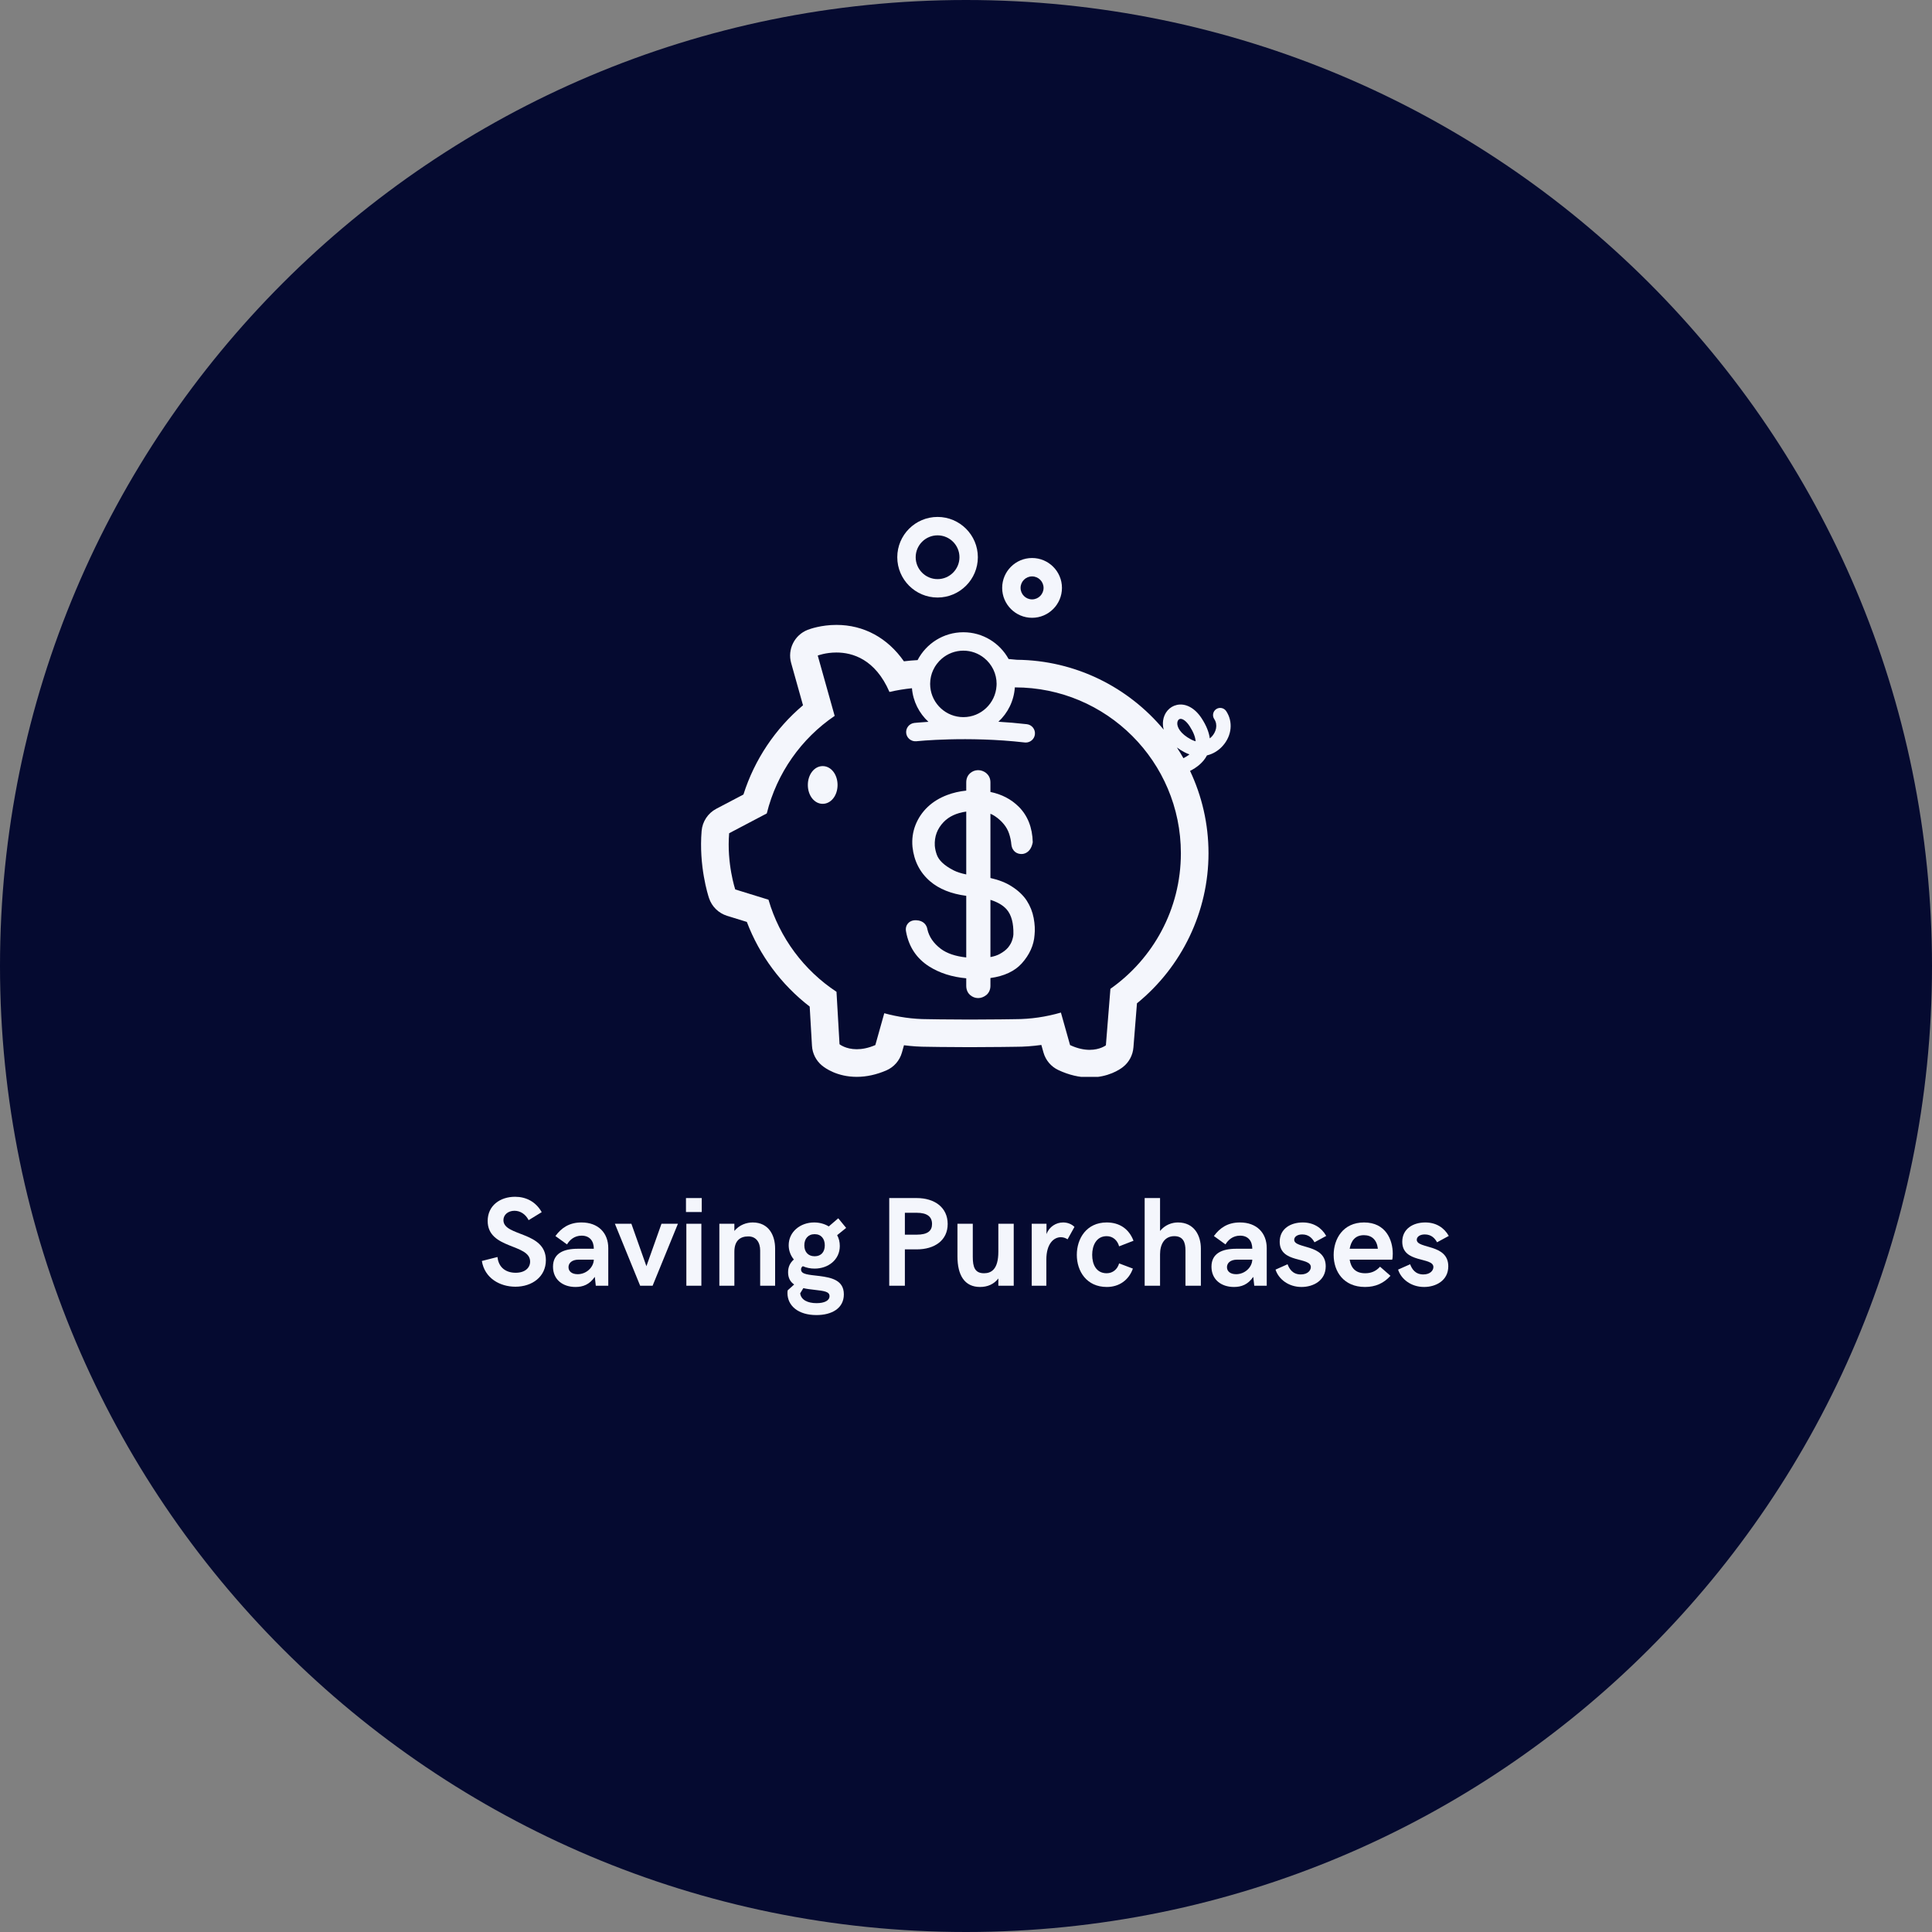 <svg xmlns="http://www.w3.org/2000/svg" xmlns:xlink="http://www.w3.org/1999/xlink" width="500" zoomAndPan="magnify" viewBox="0 0 375 375" height="500" preserveAspectRatio="xMidYMid meet" version="1.0"><rect x="0" y="0" width="375" height="375" fill="#808080" stroke="none"/><defs><g/><clipPath id="1af8d9cbb8"><path d="M 187.5 0 C 83.945 0 0 83.945 0 187.5 C 0 291.055 83.945 375 187.5 375 C 291.055 375 375 291.055 375 187.5 C 375 83.945 291.055 0 187.5 0 Z M 187.5 0 " clip-rule="nonzero"/></clipPath><clipPath id="8589d701a8"><path d="M 136 121 L 239 121 L 239 209.023 L 136 209.023 Z M 136 121 " clip-rule="nonzero"/></clipPath><clipPath id="0a0e7f51c7"><path d="M 174 100.273 L 190 100.273 L 190 116 L 174 116 Z M 174 100.273 " clip-rule="nonzero"/></clipPath></defs><g clip-path="url(#1af8d9cbb8)"><rect x="-37.5" width="450" fill="#050a30" y="-37.5" height="450" fill-opacity="1"/></g><g clip-path="url(#8589d701a8)"><path fill="#f4f6fc" d="M 231.207 143.543 C 229.051 142.41 228.41 141.059 228.52 140.246 C 228.566 139.871 228.762 139.605 229.027 139.547 C 229.066 139.535 229.113 139.531 229.16 139.531 C 229.57 139.531 230.223 139.898 230.914 140.961 C 231.621 142.059 232.012 143.035 232.07 143.883 C 231.801 143.812 231.512 143.699 231.207 143.543 Z M 228.434 145.082 C 228.879 145.414 229.371 145.727 229.91 146.008 C 230.23 146.176 230.551 146.316 230.875 146.426 C 230.516 146.719 230.109 146.961 229.703 147.164 C 229.301 146.457 228.879 145.762 228.434 145.082 Z M 215.531 191.93 L 214.652 202.895 C 214.652 202.895 213.527 203.773 211.496 203.773 C 210.457 203.773 209.184 203.543 207.699 202.848 L 205.922 196.539 C 203.09 197.359 200.102 197.82 197.008 197.82 C 197.008 197.82 192.469 197.895 188.195 197.895 C 183.922 197.895 180.059 197.82 180.059 197.82 C 177.141 197.82 174.324 197.398 171.637 196.668 L 169.902 202.848 C 168.504 203.449 167.297 203.656 166.301 203.656 C 164.133 203.656 162.953 202.684 162.953 202.684 L 162.363 192.508 C 156.062 188.352 151.324 182.051 149.164 174.633 L 142.707 172.637 C 142.707 172.637 141.039 167.613 141.527 161.73 L 148.832 157.887 C 150.766 150.066 155.527 143.355 162.008 138.953 L 158.723 127.242 C 158.723 127.242 160.238 126.652 162.348 126.652 C 165.469 126.652 169.887 127.941 172.645 134.309 C 174.066 133.977 175.523 133.734 177.008 133.586 C 177.223 136.16 178.414 138.449 180.207 140.105 C 178.586 140.207 177.602 140.309 177.477 140.32 C 176.496 140.43 175.785 141.309 175.891 142.289 C 175.996 143.273 176.895 143.973 177.855 143.875 C 177.957 143.863 187.777 142.84 198.898 144.113 C 198.965 144.121 199.035 144.125 199.105 144.125 C 199.996 144.125 200.773 143.453 200.875 142.543 C 200.988 141.562 200.285 140.676 199.305 140.566 C 197.41 140.348 195.559 140.195 193.789 140.09 C 195.613 138.402 196.805 136.051 196.98 133.418 C 196.992 133.418 197.008 133.422 197.008 133.422 C 214.789 133.422 229.207 147.84 229.207 165.617 C 229.207 176.5 223.793 186.105 215.531 191.93 Z M 191.027 127.719 C 191.395 128.012 191.723 128.344 192.016 128.707 C 192.031 128.727 192.047 128.746 192.059 128.766 C 192.184 128.922 192.297 129.082 192.406 129.25 C 192.438 129.297 192.465 129.348 192.496 129.398 C 192.582 129.539 192.664 129.684 192.738 129.828 C 192.773 129.895 192.805 129.961 192.836 130.027 C 192.898 130.164 192.957 130.305 193.012 130.449 C 193.043 130.523 193.07 130.598 193.098 130.676 C 193.145 130.816 193.184 130.961 193.223 131.105 C 193.242 131.184 193.266 131.262 193.285 131.344 C 193.32 131.5 193.344 131.656 193.367 131.816 C 193.379 131.891 193.395 131.961 193.402 132.035 C 193.426 132.266 193.441 132.504 193.441 132.742 C 193.441 132.879 193.43 133.012 193.422 133.145 C 193.211 136.516 190.414 139.195 186.992 139.195 C 183.645 139.195 180.887 136.637 180.57 133.375 C 180.551 133.164 180.539 132.957 180.539 132.742 C 180.539 132.508 180.551 132.277 180.578 132.051 C 180.582 131.98 180.598 131.914 180.609 131.844 C 180.629 131.688 180.652 131.527 180.688 131.371 C 180.703 131.301 180.727 131.227 180.742 131.156 C 180.781 131.008 180.82 130.859 180.867 130.715 C 180.891 130.648 180.918 130.582 180.941 130.516 C 180.996 130.371 181.055 130.227 181.117 130.086 C 181.145 130.023 181.172 129.969 181.203 129.914 C 181.273 129.766 181.352 129.621 181.434 129.477 C 181.461 129.434 181.488 129.387 181.516 129.34 C 181.613 129.191 181.711 129.043 181.816 128.902 C 181.844 128.871 181.863 128.84 181.891 128.809 C 182.008 128.652 182.133 128.504 182.266 128.363 C 182.285 128.344 182.297 128.328 182.312 128.309 C 182.465 128.152 182.625 128 182.789 127.855 C 183.918 126.883 185.387 126.293 186.992 126.293 C 188.52 126.293 189.922 126.828 191.027 127.719 Z M 234.273 146.621 C 235.414 146.352 236.469 145.734 237.316 144.789 C 239.102 142.805 239.375 140.086 238 138.023 C 237.57 137.383 236.707 137.215 236.07 137.637 C 235.43 138.066 235.254 138.93 235.684 139.57 C 236.441 140.707 236.012 142.074 235.246 142.922 C 235.156 143.02 235.016 143.168 234.82 143.316 C 234.656 142.102 234.137 140.809 233.25 139.445 C 231.941 137.422 230.125 136.445 228.418 136.828 C 227 137.145 225.957 138.344 225.754 139.879 C 225.676 140.469 225.723 141.051 225.875 141.621 C 219.051 133.43 208.816 128.172 197.367 128.062 C 197.027 128.02 196.496 127.969 195.77 127.914 C 194.062 124.82 190.77 122.719 186.992 122.719 C 183.129 122.719 179.773 124.918 178.102 128.125 C 177.219 128.176 176.34 128.246 175.449 128.359 C 172.281 123.82 167.676 121.293 162.352 121.293 C 159.379 121.293 157.188 122.09 156.777 122.25 C 154.207 123.25 152.816 126.039 153.562 128.691 L 155.863 136.895 C 150.461 141.457 146.453 147.445 144.301 154.215 L 139.031 156.984 C 137.41 157.84 136.336 159.461 136.184 161.285 C 135.621 168.066 137.414 173.707 137.621 174.328 C 138.168 175.969 139.473 177.246 141.125 177.758 L 144.961 178.945 C 147.422 185.43 151.648 191.125 157.16 195.375 L 157.605 202.992 C 157.691 204.48 158.395 205.867 159.543 206.816 C 160.168 207.332 162.5 209.016 166.301 209.016 C 168.18 209.016 170.105 208.594 172.027 207.77 C 173.512 207.129 174.629 205.852 175.066 204.293 L 175.461 202.883 C 177 203.082 178.535 203.18 180.055 203.18 C 180.023 203.18 183.906 203.254 188.195 203.254 C 192.512 203.254 197.094 203.18 197.094 203.18 C 197.098 203.18 197.102 203.18 197.102 203.18 C 198.758 203.18 200.441 203.059 202.125 202.824 L 202.539 204.297 C 202.961 205.797 204.016 207.035 205.422 207.695 C 207.449 208.648 209.492 209.133 211.496 209.133 C 215.09 209.133 217.344 207.594 217.949 207.121 C 219.133 206.199 219.875 204.82 219.996 203.324 L 220.684 194.746 C 229.422 187.637 234.57 176.93 234.57 165.617 C 234.57 159.902 233.281 154.484 230.988 149.633 C 232.211 149.016 233.527 148.059 234.273 146.621 " fill-opacity="1" fill-rule="nonzero"/></g><path fill="#f4f6fc" d="M 159.684 148.699 C 158.07 148.699 156.801 150.309 156.801 152.363 C 156.801 154.414 158.07 156.023 159.684 156.023 C 161.301 156.023 162.57 154.414 162.57 152.363 C 162.57 150.309 161.301 148.699 159.684 148.699 " fill-opacity="1" fill-rule="nonzero"/><path fill="#f4f6fc" d="M 182.871 167.422 C 182.375 166.945 182.027 166.434 181.84 165.918 C 181.625 165.324 181.492 164.734 181.445 164.164 C 181.348 162.371 181.91 160.859 183.172 159.543 C 184.203 158.473 185.672 157.793 187.547 157.527 L 187.547 169.727 C 186.57 169.527 185.758 169.266 185.109 168.941 C 184.18 168.469 183.426 167.957 182.871 167.422 Z M 195.684 183.891 C 195.301 184.359 194.734 184.797 194.008 185.188 C 193.539 185.441 192.949 185.633 192.242 185.766 L 192.242 174.66 C 193.641 175.098 194.699 175.723 195.395 176.52 C 196.309 177.57 196.746 179.188 196.699 181.328 L 196.699 181.359 C 196.699 181.5 196.668 181.84 196.465 182.488 C 196.316 182.961 196.059 183.418 195.684 183.891 Z M 199.297 174.824 C 198.617 173.777 197.613 172.832 196.328 172.023 C 195.258 171.332 193.914 170.801 192.242 170.418 L 192.242 157.949 C 192.562 158.082 192.855 158.238 193.125 158.422 C 193.805 158.883 194.387 159.41 194.855 159.988 C 195.305 160.539 195.645 161.152 195.867 161.816 C 196.102 162.543 196.246 163.227 196.301 163.902 C 196.465 165.324 197.492 165.848 198.488 165.754 C 198.965 165.691 200.105 165.379 200.457 163.48 C 200.387 160.625 199.465 158.301 197.719 156.566 C 196.246 155.113 194.41 154.16 192.242 153.719 L 192.242 151.855 C 192.242 150.938 191.809 150.379 191.41 150.043 C 190.441 149.281 189.148 149.301 188.254 150.117 C 187.93 150.422 187.547 150.973 187.547 151.855 L 187.547 153.457 C 186.246 153.59 185.016 153.871 183.875 154.301 C 182.379 154.859 181.098 155.645 180.055 156.637 C 179.02 157.621 178.23 158.789 177.703 160.113 C 177.172 161.461 176.973 162.895 177.113 164.391 C 177.41 167.129 178.562 169.371 180.535 171.062 C 182.281 172.551 184.605 173.492 187.547 173.879 L 187.547 185.84 C 185.449 185.617 183.789 185.055 182.602 184.16 C 181.191 183.09 180.336 181.824 180.008 180.395 C 179.891 179.57 179.262 178.672 177.859 178.621 C 177.016 178.574 176.488 178.934 176.23 179.242 C 175.973 179.547 175.699 180.086 175.875 180.883 C 176.414 183.793 177.918 186.047 180.344 187.586 C 182.367 188.867 184.785 189.637 187.547 189.887 L 187.547 191.348 C 187.547 192.258 187.941 192.809 188.285 193.121 C 188.734 193.516 189.277 193.727 189.852 193.727 C 190.398 193.727 190.914 193.539 191.422 193.156 C 191.953 192.727 192.242 192.086 192.242 191.348 L 192.242 189.836 C 194.902 189.469 196.934 188.52 198.305 187.016 C 199.828 185.328 200.672 183.453 200.805 181.488 C 200.914 180.465 200.859 179.387 200.637 178.195 C 200.414 176.992 199.965 175.863 199.297 174.824 " fill-opacity="1" fill-rule="nonzero"/><path fill="#f4f6fc" d="M 200.324 111.879 C 201.551 111.879 202.555 112.879 202.555 114.109 C 202.555 115.34 201.551 116.34 200.324 116.34 C 199.094 116.34 198.094 115.34 198.094 114.109 C 198.094 112.879 199.094 111.879 200.324 111.879 Z M 200.324 119.914 C 203.523 119.914 206.125 117.309 206.125 114.109 C 206.125 110.91 203.523 108.309 200.324 108.309 C 197.125 108.309 194.52 110.91 194.52 114.109 C 194.52 117.309 197.125 119.914 200.324 119.914 " fill-opacity="1" fill-rule="nonzero"/><g clip-path="url(#0a0e7f51c7)"><path fill="#f4f6fc" d="M 181.98 103.91 C 184.324 103.91 186.23 105.816 186.23 108.156 C 186.23 110.5 184.324 112.406 181.98 112.406 C 179.637 112.406 177.734 110.5 177.734 108.156 C 177.734 105.816 179.637 103.91 181.98 103.91 Z M 181.98 115.98 C 186.293 115.98 189.801 112.469 189.801 108.156 C 189.801 103.844 186.293 100.336 181.98 100.336 C 177.668 100.336 174.16 103.844 174.16 108.156 C 174.16 112.469 177.668 115.98 181.98 115.98 " fill-opacity="1" fill-rule="nonzero"/></g><g fill="#f4f6fc" fill-opacity="1"><g transform="translate(92.985, 249.559)"><g><path d="M 7.055 0.191 C 10.309 0.191 12.969 -1.746 12.969 -4.961 C 12.969 -10.609 4.73 -9.523 4.73 -12.727 C 4.73 -13.812 5.672 -14.547 6.875 -14.547 C 8.02 -14.547 9.031 -13.883 9.621 -12.727 L 12.16 -14.281 C 10.992 -16.352 9.078 -17.266 6.984 -17.266 C 4.117 -17.266 1.672 -15.582 1.672 -12.57 C 1.672 -7.031 9.91 -8.211 9.91 -4.684 C 9.91 -3.48 8.922 -2.516 7.105 -2.516 C 5.297 -2.516 3.793 -3.457 3.578 -5.574 L 0.543 -4.805 C 1.082 -1.457 4.047 0.191 7.055 0.191 Z M 7.055 0.191 "/></g></g></g><g fill="#f4f6fc" fill-opacity="1"><g transform="translate(106.674, 249.559)"><g><path d="M 5.031 0.242 C 6.465 0.242 7.742 -0.215 8.777 -1.723 L 8.969 0 L 11.391 0 L 11.391 -7.297 C 11.391 -10.234 9.465 -12.281 6.188 -12.281 C 3.816 -12.281 2.289 -11.223 1.133 -9.645 L 3.383 -8.02 C 3.902 -8.898 4.828 -9.719 6.215 -9.719 C 7.766 -9.719 8.586 -8.707 8.586 -7.176 L 5.453 -7.176 C 2.758 -7.176 0.664 -6.309 0.664 -3.695 C 0.664 -1.18 2.566 0.242 5.031 0.242 Z M 5.453 -2.238 C 4.312 -2.238 3.672 -2.805 3.672 -3.602 C 3.672 -4.359 4.285 -5.059 5.625 -5.059 L 8.586 -5.059 C 8.535 -3.551 7.129 -2.238 5.453 -2.238 Z M 5.453 -2.238 "/></g></g></g><g fill="#f4f6fc" fill-opacity="1"><g transform="translate(119.448, 249.559)"><g><path d="M 4.805 0 L 7.223 0 L 12.137 -12.027 L 8.945 -12.027 L 6.02 -3.793 L 3.105 -12.027 L -0.098 -12.027 Z M 4.805 0 "/></g></g></g><g fill="#f4f6fc" fill-opacity="1"><g transform="translate(131.475, 249.559)"><g><path d="M 1.672 -14.305 L 4.73 -14.305 L 4.73 -17.016 L 1.672 -17.016 Z M 1.746 0 L 4.66 0 L 4.66 -12.027 L 1.746 -12.027 Z M 1.746 0 "/></g></g></g><g fill="#f4f6fc" fill-opacity="1"><g transform="translate(137.88, 249.559)"><g><path d="M 1.746 0 L 4.66 0 L 4.66 -6.586 C 4.66 -8.68 5.719 -9.574 7.367 -9.574 C 8.875 -9.574 9.668 -8.43 9.668 -6.852 L 9.668 0 L 12.57 0 L 12.57 -7.223 C 12.57 -9.742 11.367 -12.281 8.211 -12.281 C 7.031 -12.281 5.625 -11.812 4.66 -10.633 L 4.66 -12.027 L 1.746 -12.027 Z M 1.746 0 "/></g></g></g><g fill="#f4f6fc" fill-opacity="1"><g transform="translate(151.857, 249.559)"><g><path d="M 7.25 -1.879 C 5.105 -2.145 3.625 -2.168 3.625 -3.156 C 3.625 -3.434 3.734 -3.637 3.973 -3.793 C 4.66 -3.492 5.43 -3.324 6.262 -3.324 C 8.898 -3.324 11.148 -5.031 11.148 -7.719 C 11.148 -8.5 10.969 -9.211 10.633 -9.812 L 12.379 -11.223 L 10.848 -13.09 L 9.008 -11.512 C 8.199 -12.004 7.211 -12.281 6.164 -12.281 C 3.504 -12.281 1.227 -10.477 1.227 -7.863 C 1.227 -6.805 1.602 -5.852 2.227 -5.094 C 1.516 -4.469 1.109 -3.684 1.109 -2.613 C 1.109 -1.457 1.578 -0.723 2.289 -0.242 L 1.035 0.891 C 1.012 1.012 0.988 1.133 0.988 1.41 C 0.988 3.879 3.059 5.695 6.609 5.695 C 9.598 5.695 11.934 4.395 11.934 1.672 C 11.934 -1.082 9.523 -1.578 7.25 -1.879 Z M 6.262 -10.008 C 7.551 -10.008 8.234 -9.102 8.234 -7.84 C 8.234 -6.609 7.574 -5.719 6.262 -5.719 C 4.961 -5.719 4.262 -6.609 4.262 -7.84 C 4.262 -9.102 4.984 -10.008 6.262 -10.008 Z M 6.633 3.383 C 4.914 3.383 3.625 2.758 3.457 1.48 L 4.07 0.469 C 4.781 0.637 5.539 0.711 6.215 0.793 C 8.117 1.012 9.152 1.133 9.152 2.023 C 9.152 2.891 8.164 3.383 6.633 3.383 Z M 6.633 3.383 "/></g></g></g><g fill="#f4f6fc" fill-opacity="1"><g transform="translate(164.486, 249.559)"><g/></g></g><g fill="#f4f6fc" fill-opacity="1"><g transform="translate(170.409, 249.559)"><g><path d="M 2.191 0 L 5.227 0 L 5.227 -7.055 L 7.527 -7.055 C 10.992 -7.055 13.535 -8.801 13.535 -11.98 C 13.535 -15.195 10.992 -17.016 7.527 -17.016 L 2.191 -17.016 Z M 5.227 -9.91 L 5.227 -14.16 L 7.527 -14.16 C 9.598 -14.16 10.5 -13.367 10.5 -11.98 C 10.5 -10.633 9.621 -9.91 7.527 -9.91 Z M 5.227 -9.91 "/></g></g></g><g fill="#f4f6fc" fill-opacity="1"><g transform="translate(184.459, 249.559)"><g><path d="M 5.77 0.242 C 7.199 0.242 8.453 -0.277 9.32 -1.41 L 9.32 0 L 12.305 0 L 12.305 -12.027 L 9.32 -12.027 L 9.32 -6.609 C 9.32 -3.129 7.91 -2.422 6.539 -2.422 C 4.758 -2.422 4.359 -3.625 4.359 -5.598 L 4.359 -12.027 L 1.383 -12.027 L 1.383 -5.695 C 1.383 -2.07 2.734 0.242 5.77 0.242 Z M 5.77 0.242 "/></g></g></g><g fill="#f4f6fc" fill-opacity="1"><g transform="translate(198.509, 249.559)"><g><path d="M 1.746 0 L 4.586 0 L 4.586 -5.082 C 4.586 -8.141 6.02 -9.418 7.395 -9.418 C 7.863 -9.418 8.309 -9.273 8.707 -9.008 L 10.043 -11.414 C 9.465 -12.004 8.633 -12.281 7.84 -12.281 C 6.488 -12.281 5.129 -11.465 4.613 -10.008 L 4.613 -12.027 L 1.746 -12.027 Z M 1.746 0 "/></g></g></g><g fill="#f4f6fc" fill-opacity="1"><g transform="translate(208.321, 249.559)"><g><path d="M 6.516 0.242 C 8.898 0.242 10.777 -1.082 11.57 -3.324 L 8.898 -4.336 C 8.586 -3.203 7.672 -2.422 6.488 -2.422 C 4.441 -2.422 3.672 -4.168 3.672 -5.996 C 3.672 -7.789 4.469 -9.621 6.488 -9.621 C 7.695 -9.621 8.586 -8.801 8.898 -7.645 L 11.691 -8.73 C 10.777 -11.125 8.875 -12.281 6.488 -12.281 C 2.566 -12.281 0.688 -9.152 0.688 -5.996 C 0.688 -2.805 2.59 0.242 6.516 0.242 Z M 6.516 0.242 "/></g></g></g><g fill="#f4f6fc" fill-opacity="1"><g transform="translate(220.408, 249.559)"><g><path d="M 1.77 0 L 4.758 0 L 4.758 -6.094 C 4.758 -8.09 5.648 -9.621 7.527 -9.621 C 9.297 -9.621 9.691 -8.332 9.691 -6.852 L 9.691 0 L 12.68 0 L 12.68 -7.223 C 12.68 -9.742 11.391 -12.281 8.234 -12.281 C 7.055 -12.281 5.719 -11.812 4.758 -10.633 L 4.758 -17.016 L 1.77 -17.016 Z M 1.77 0 "/></g></g></g><g fill="#f4f6fc" fill-opacity="1"><g transform="translate(234.482, 249.559)"><g><path d="M 5.031 0.242 C 6.465 0.242 7.742 -0.215 8.777 -1.723 L 8.969 0 L 11.391 0 L 11.391 -7.297 C 11.391 -10.234 9.465 -12.281 6.188 -12.281 C 3.816 -12.281 2.289 -11.223 1.133 -9.645 L 3.383 -8.02 C 3.902 -8.898 4.828 -9.719 6.215 -9.719 C 7.766 -9.719 8.586 -8.707 8.586 -7.176 L 5.453 -7.176 C 2.758 -7.176 0.664 -6.309 0.664 -3.695 C 0.664 -1.18 2.566 0.242 5.031 0.242 Z M 5.453 -2.238 C 4.312 -2.238 3.672 -2.805 3.672 -3.602 C 3.672 -4.359 4.285 -5.059 5.625 -5.059 L 8.586 -5.059 C 8.535 -3.551 7.129 -2.238 5.453 -2.238 Z M 5.453 -2.238 "/></g></g></g><g fill="#f4f6fc" fill-opacity="1"><g transform="translate(247.256, 249.559)"><g><path d="M 5.371 0.242 C 7.645 0.242 10.066 -0.988 10.066 -3.77 C 10.066 -8.188 3.949 -7.105 3.949 -8.922 C 3.949 -9.488 4.539 -9.957 5.504 -9.957 C 6.805 -9.957 7.477 -9.176 7.887 -8.43 L 10.164 -9.668 C 9.246 -11.293 7.672 -12.281 5.598 -12.281 C 3.273 -12.281 1.133 -11.078 1.133 -8.535 C 1.133 -4.285 7.176 -5.648 7.176 -3.625 C 7.176 -2.984 6.586 -2.191 5.227 -2.191 C 3.625 -2.191 2.984 -3.301 2.66 -4.168 L 0.324 -3.129 C 0.914 -1.277 2.84 0.242 5.371 0.242 Z M 5.371 0.242 "/></g></g></g><g fill="#f4f6fc" fill-opacity="1"><g transform="translate(258.199, 249.559)"><g><path d="M 6.754 0.242 C 8.777 0.242 10.379 -0.469 11.691 -1.926 L 9.668 -3.695 C 8.824 -2.758 7.863 -2.422 6.777 -2.422 C 4.887 -2.422 4.023 -3.48 3.77 -5.059 L 12.027 -5.059 C 12.09 -5.227 12.137 -5.719 12.137 -6.215 C 12.137 -8.898 10.777 -12.281 6.562 -12.281 C 2.492 -12.281 0.664 -9.102 0.664 -5.973 C 0.664 -2.734 2.613 0.242 6.754 0.242 Z M 3.77 -7.176 C 4.047 -8.68 4.805 -9.812 6.539 -9.812 C 8.066 -9.812 9.055 -8.898 9.246 -7.176 Z M 3.77 -7.176 "/></g></g></g><g fill="#f4f6fc" fill-opacity="1"><g transform="translate(271.045, 249.559)"><g><path d="M 5.371 0.242 C 7.645 0.242 10.066 -0.988 10.066 -3.77 C 10.066 -8.188 3.949 -7.105 3.949 -8.922 C 3.949 -9.488 4.539 -9.957 5.504 -9.957 C 6.805 -9.957 7.477 -9.176 7.887 -8.43 L 10.164 -9.668 C 9.246 -11.293 7.672 -12.281 5.598 -12.281 C 3.273 -12.281 1.133 -11.078 1.133 -8.535 C 1.133 -4.285 7.176 -5.648 7.176 -3.625 C 7.176 -2.984 6.586 -2.191 5.227 -2.191 C 3.625 -2.191 2.984 -3.301 2.66 -4.168 L 0.324 -3.129 C 0.914 -1.277 2.84 0.242 5.371 0.242 Z M 5.371 0.242 "/></g></g></g></svg>